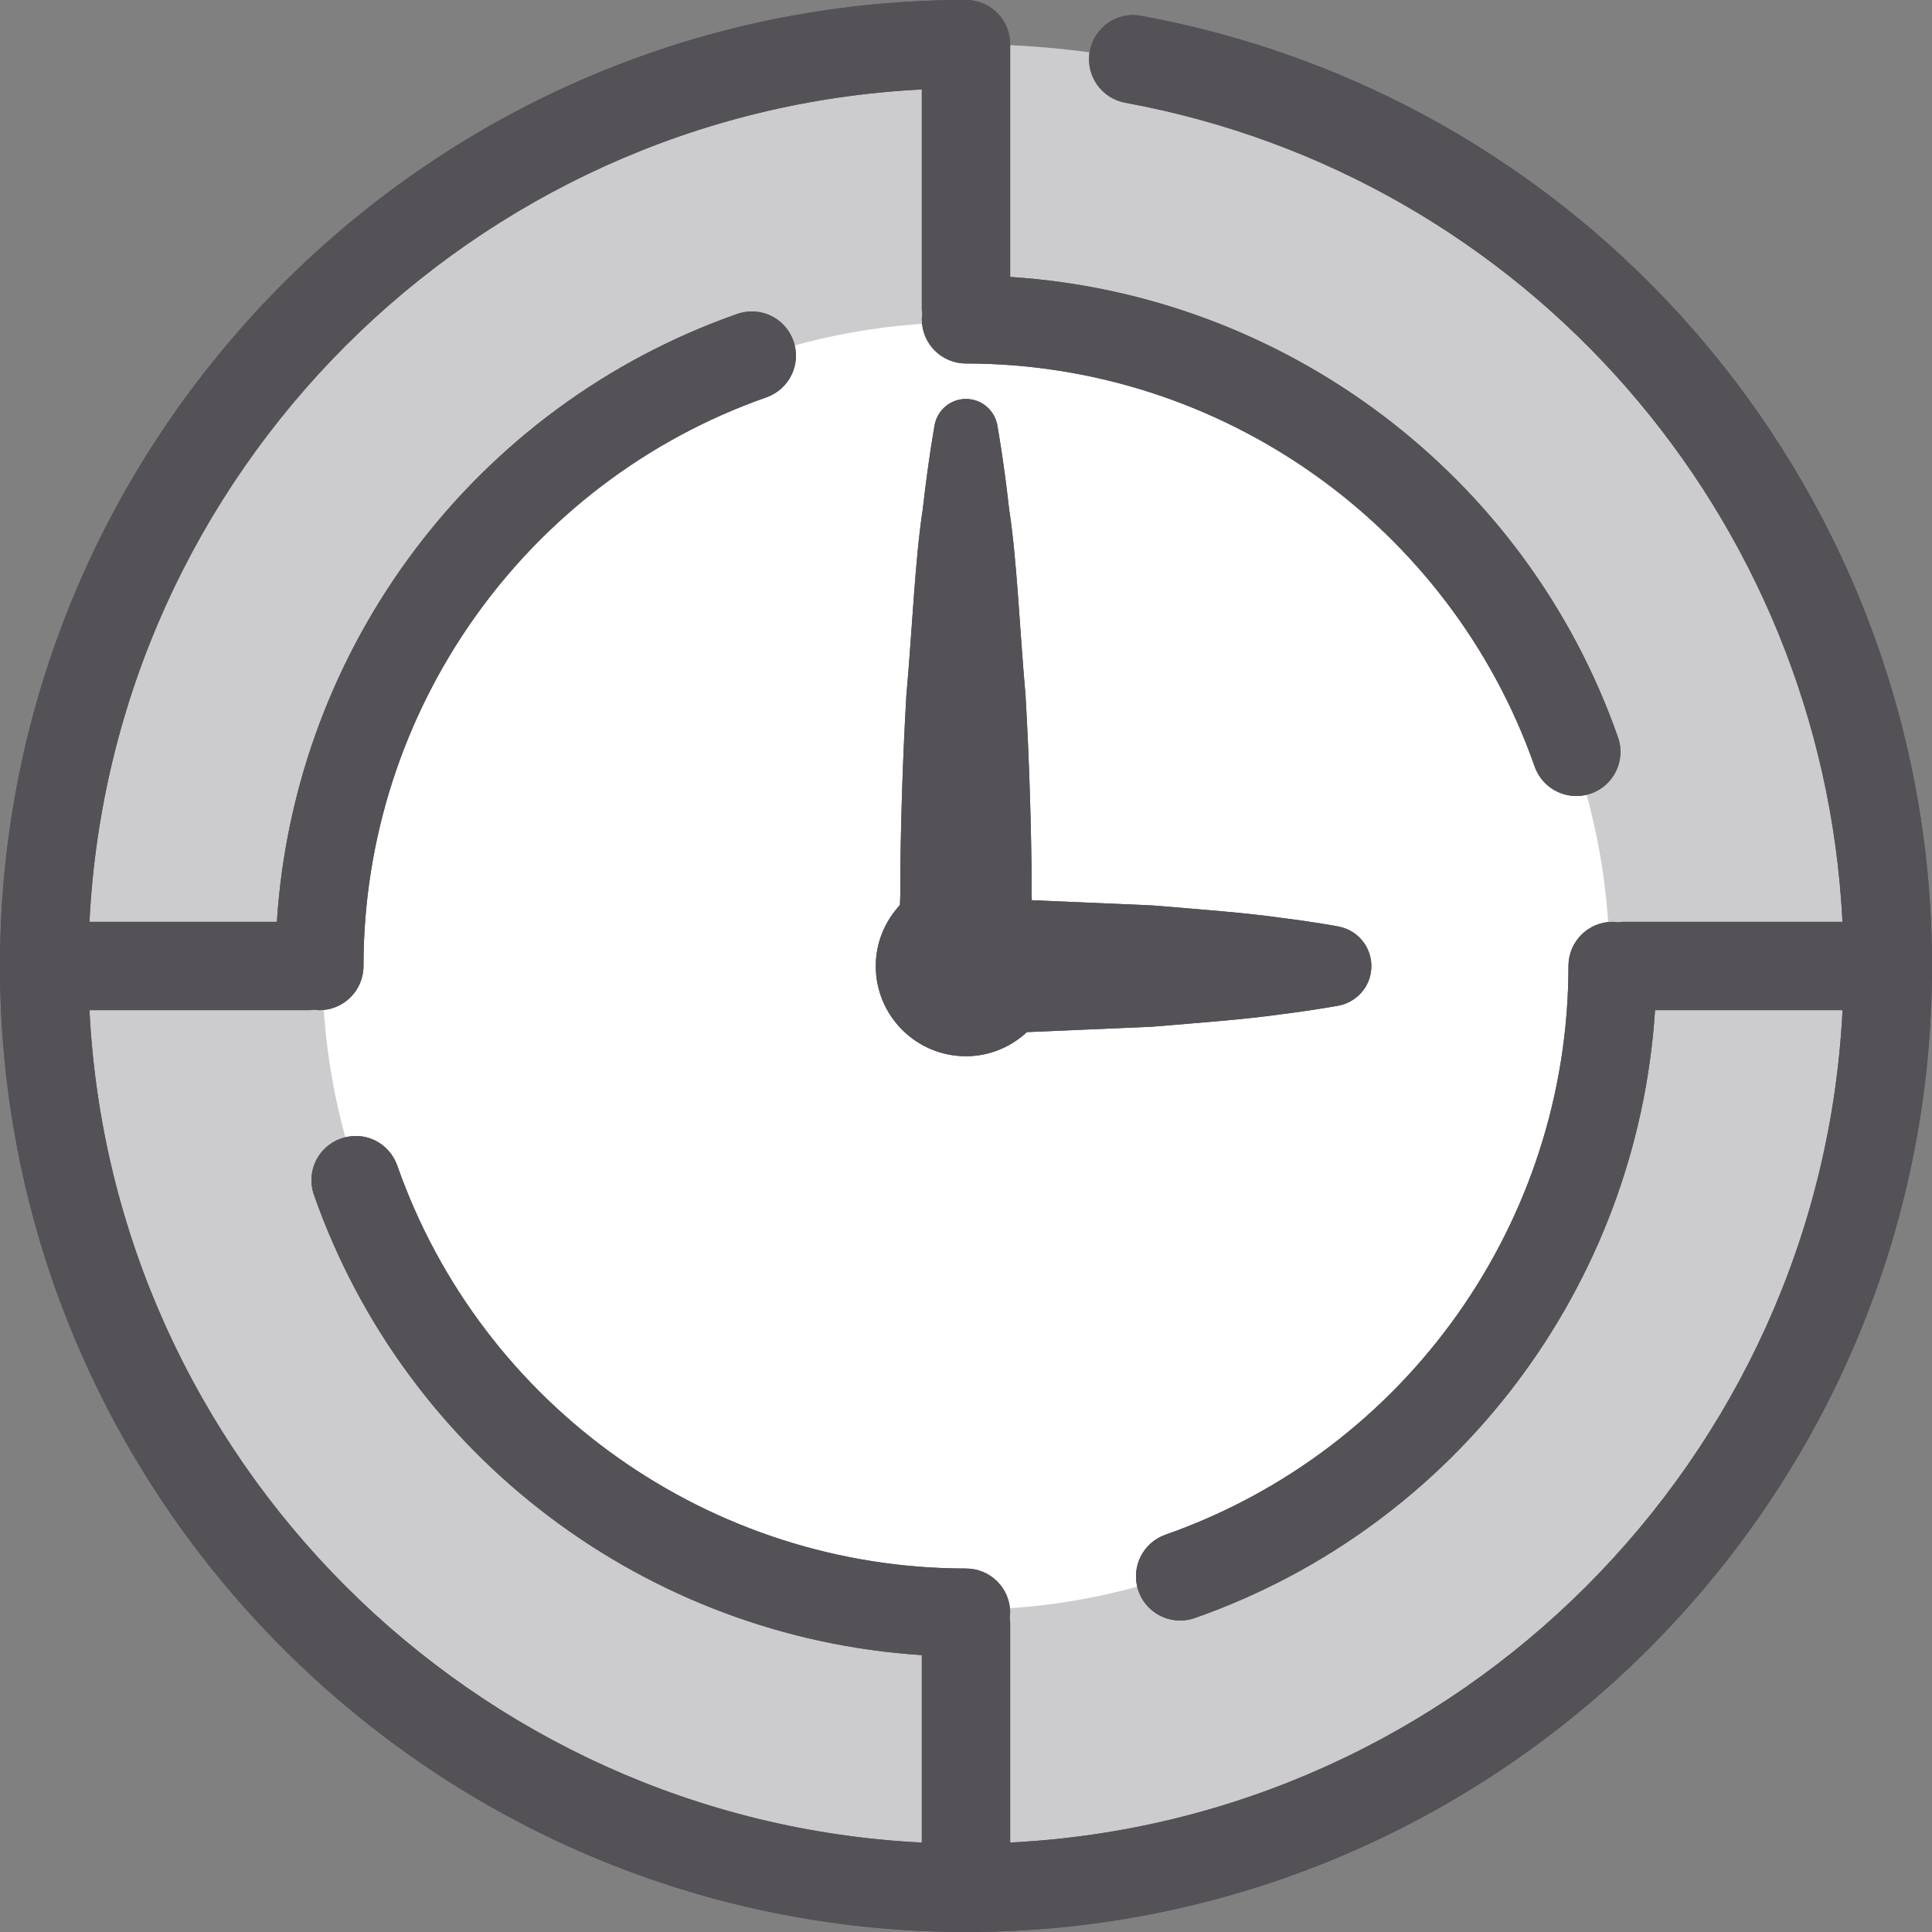 <?xml version="1.0" encoding="utf-8"?>
<!-- Generator: Adobe Illustrator 21.0.0, SVG Export Plug-In . SVG Version: 6.00 Build 0)  -->
<svg version="1.1" xmlns="http://www.w3.org/2000/svg" xmlns:xlink="http://www.w3.org/1999/xlink" x="0px" y="0px" width="64px"
	 height="64px" viewBox="0 0 64 64" enable-background="new 0 0 64 64" xml:space="preserve">
<rect x="0" y="0" width="64" height="64" fill="#808080" stroke="none"/>
<g id="Layer_1">
</g>
<g id="Layer_2">
	<g>
		<g>
			<g>
				<path fill="#FFFFFF" d="M31.999,1.463c-16.865,0-30.537,13.672-30.537,30.537
					s13.672,30.537,30.537,30.537S62.536,48.866,62.536,32
					S48.864,1.463,31.999,1.463z"/>
			</g>
		</g>
		<g opacity="0.3">
			<g>
				<path fill="#545157" d="M31.999,1.463c-16.865,0-30.537,13.672-30.537,30.537
					s13.672,30.537,30.537,30.537S62.536,48.866,62.536,32
					S48.864,1.463,31.999,1.463z M31.999,53.324c-11.777,0-21.323-9.547-21.323-21.323
					c0-11.777,9.547-21.323,21.323-21.323s21.323,9.547,21.323,21.323
					C53.322,43.777,43.776,53.324,31.999,53.324z"/>
			</g>
		</g>
		<g>
			<path fill="#545157" d="M42.413,30.401c-1.157-0.165-2.7-0.279-4.243-0.408
				c-1.439-0.062-2.864-0.124-3.99-0.172c-0.008-0.197-0.014-0.403-0.006-0.619
				c-0.011-1.68-0.072-3.92-0.201-6.16c-0.199-2.24-0.284-4.48-0.542-6.16
				c-0.189-1.68-0.394-2.8-0.394-2.8c-0.077-0.418-0.405-0.768-0.849-0.849
				c-0.573-0.105-1.123,0.275-1.228,0.849c0,0-0.204,1.12-0.394,2.8
				c-0.258,1.68-0.342,3.92-0.542,6.16c-0.13,2.24-0.19,4.48-0.201,6.16
				c0.01,0.278-0.001,0.533-0.011,0.778c-0.493,0.533-0.801,1.239-0.801,2.022
				c0,1.649,1.337,2.987,2.987,2.987c0.782,0,1.488-0.307,2.02-0.799
				c1.147-0.05,2.646-0.114,4.151-0.179c1.543-0.13,3.086-0.243,4.243-0.408
				c1.157-0.146,1.929-0.29,1.929-0.29c0.523-0.099,0.961-0.51,1.065-1.065
				c0.135-0.724-0.341-1.42-1.065-1.555
				C44.342,30.69,43.57,30.546,42.413,30.401z"/>
			<path fill="#545157" d="M37.803,0.526c-0.791-0.154-1.557,0.377-1.703,1.174
				c-0.146,0.796,0.383,1.557,1.177,1.703
				c13.307,2.44,23.09,13.728,23.758,27.134h-7.275
				c-0.058,0-0.114,0.01-0.17,0.017c-0.056-0.007-0.112-0.017-0.17-0.017
				c-0.809,0-1.463,0.654-1.463,1.463c0,8.467-5.363,16.037-13.349,18.839
				c-0.76,0.267-1.163,1.101-0.894,1.864c0.211,0.603,0.777,0.979,1.38,0.979
				c0.16,0,0.323-0.026,0.486-0.083c8.688-3.049,14.662-11.029,15.245-20.136
				h6.212c-0.741,14.87-12.705,26.834-27.574,27.574v-7.277
				c0-0.058-0.01-0.113-0.017-0.169c0.007-0.056,0.017-0.111,0.017-0.169
				c0-0.809-0.654-1.463-1.463-1.463c-8.466,0-16.037-5.364-18.84-13.347
				c-0.269-0.761-1.086-1.169-1.866-0.896c-0.76,0.267-1.163,1.101-0.894,1.864
				c3.049,8.691,11.032,14.663,20.137,15.247v6.211
				C15.667,60.297,3.703,48.333,2.963,33.463h7.277
				c0.058,0,0.113-0.01,0.169-0.017c0.056,0.006,0.111,0.017,0.169,0.017
				c0.809,0,1.463-0.654,1.463-1.463c0-8.466,5.363-16.036,13.349-18.839
				c0.76-0.267,1.163-1.103,0.894-1.864c-0.266-0.761-1.091-1.167-1.866-0.896
				C15.729,13.452,9.755,21.432,9.172,30.537H2.963
				C3.703,15.667,15.667,3.703,30.537,2.963v7.277c0,0.058,0.01,0.113,0.017,0.169
				c-0.007,0.056-0.017,0.111-0.017,0.169c0,0.809,0.654,1.463,1.463,1.463
				c8.466,0,16.034,5.364,18.837,13.349c0.211,0.603,0.777,0.979,1.38,0.979
				c0.16,0,0.323-0.026,0.486-0.083c0.76-0.267,1.163-1.101,0.894-1.864
				c-3.049-8.691-11.029-14.665-20.134-15.248V1.463C33.463,0.654,32.809,0,32,0
				C14.354,0,0,14.356,0,32s14.354,32,32,32s32-14.356,32-32
				C64,16.546,52.983,3.309,37.803,0.526z"/>
		</g>
		<g>
			<path fill="#545157" d="M42.413,30.401c-1.157-0.165-2.7-0.279-4.243-0.408
				c-1.439-0.062-2.864-0.124-3.99-0.172c-0.008-0.197-0.014-0.403-0.006-0.619
				c-0.011-1.68-0.072-3.92-0.201-6.16c-0.199-2.24-0.284-4.48-0.542-6.16
				c-0.189-1.68-0.394-2.8-0.394-2.8c-0.077-0.418-0.405-0.768-0.849-0.849
				c-0.573-0.105-1.123,0.275-1.228,0.849c0,0-0.204,1.12-0.394,2.8
				c-0.258,1.68-0.342,3.92-0.542,6.16c-0.13,2.24-0.19,4.48-0.201,6.16
				c0.01,0.278-0.001,0.533-0.011,0.778c-0.493,0.533-0.801,1.239-0.801,2.022
				c0,1.649,1.337,2.987,2.987,2.987c0.782,0,1.488-0.307,2.02-0.799
				c1.147-0.05,2.646-0.114,4.151-0.179c1.543-0.13,3.086-0.243,4.243-0.408
				c1.157-0.146,1.929-0.29,1.929-0.29c0.523-0.099,0.961-0.51,1.065-1.065
				c0.135-0.724-0.341-1.42-1.065-1.555
				C44.342,30.69,43.57,30.546,42.413,30.401z"/>
			<path fill="#545157" d="M37.803,0.526c-0.791-0.154-1.557,0.377-1.703,1.174
				c-0.146,0.796,0.383,1.557,1.177,1.703
				c13.307,2.44,23.09,13.728,23.758,27.134h-7.275
				c-0.058,0-0.114,0.01-0.17,0.017c-0.056-0.007-0.112-0.017-0.17-0.017
				c-0.809,0-1.463,0.654-1.463,1.463c0,8.467-5.363,16.037-13.349,18.839
				c-0.76,0.267-1.163,1.101-0.894,1.864c0.211,0.603,0.777,0.979,1.38,0.979
				c0.16,0,0.323-0.026,0.486-0.083c8.688-3.049,14.662-11.029,15.245-20.136
				h6.212c-0.741,14.87-12.705,26.834-27.574,27.574v-7.277
				c0-0.058-0.01-0.113-0.017-0.169c0.007-0.056,0.017-0.111,0.017-0.169
				c0-0.809-0.654-1.463-1.463-1.463c-8.466,0-16.037-5.364-18.84-13.347
				c-0.269-0.761-1.086-1.169-1.866-0.896c-0.76,0.267-1.163,1.101-0.894,1.864
				c3.049,8.691,11.032,14.663,20.137,15.247v6.211
				C15.667,60.297,3.703,48.333,2.963,33.463h7.277
				c0.058,0,0.113-0.01,0.169-0.017c0.056,0.006,0.111,0.017,0.169,0.017
				c0.809,0,1.463-0.654,1.463-1.463c0-8.466,5.363-16.036,13.349-18.839
				c0.76-0.267,1.163-1.103,0.894-1.864c-0.266-0.761-1.091-1.167-1.866-0.896
				C15.729,13.452,9.755,21.432,9.172,30.537H2.963
				C3.703,15.667,15.667,3.703,30.537,2.963v7.277c0,0.058,0.01,0.113,0.017,0.169
				c-0.007,0.056-0.017,0.111-0.017,0.169c0,0.809,0.654,1.463,1.463,1.463
				c8.466,0,16.034,5.364,18.837,13.349c0.211,0.603,0.777,0.979,1.38,0.979
				c0.16,0,0.323-0.026,0.486-0.083c0.76-0.267,1.163-1.101,0.894-1.864
				c-3.049-8.691-11.029-14.665-20.134-15.248V1.463C33.463,0.654,32.809,0,32,0
				C14.354,0,0,14.356,0,32s14.354,32,32,32s32-14.356,32-32
				C64,16.546,52.983,3.309,37.803,0.526z"/>
		</g>
	</g>
</g>
<g id="messages">
</g>
<g id="messages_x5F_hover">
</g>
<g id="profile">
</g>
<g id="profile_x5F_hover">
</g>
<g id="view_x5F_hover">
</g>
<g id="view_x5F_feedback">
</g>
<g id="no_x5F_feedback_x5F_to_x5F_view">
</g>
<g id="download_x5F_hover">
</g>
<g id="download">
</g>
<g id="no_x5F_feedback_x5F_download">
</g>
<g id="link_x5F_hover">
</g>
<g id="assignment_x5F_link_copy">
</g>
<g id="Layer_21">
</g>
<g id="home_x5F_hover">
</g>
<g id="home_1_">
</g>
<g id="edit_x5F_profile">
</g>
<g id="preferences">
</g>
<g id="notifications">
</g>
<g id="my_x5F_posts">
</g>
<g id="logout">
</g>
<g id="assignment">
</g>
<g id="coursework">
</g>
<g id="forum">
</g>
<g id="quiz">
</g>
<g id="book">
</g>
<g id="database">
</g>
<g id="wiki">
</g>
<g id="choice">
</g>
<g id="workshop">
</g>
<g id="certificate">
</g>
<g id="scheduler">
</g>
<g id="equella">
</g>
<g id="file">
</g>
<g id="folder">
</g>
<g id="ims_x5F_content_x5F_package">
</g>
<g id="label">
</g>
<g id="lightbox_x5F_gallery">
</g>
<g id="nln_x5F_learning_x5F_object">
</g>
<g id="page">
</g>
<g id="subpage">
</g>
<g id="tab_x5F_display">
</g>
<g id="new_x5F_label">
</g>
<g id="url">
</g>
<g id="_x33_60_x5F_degree_x5F_diagnostics">
</g>
<g id="adobe_x5F_connect">
</g>
<g id="attendance_x5F_register">
</g>
<g id="booking">
</g>
<g id="chat">
</g>
<g id="checklist">
</g>
<g id="external_x5F_tool">
</g>
<g id="face_x5F_to_x5F_face">
</g>
<g id="forumNG">
</g>
<g id="glossary">
</g>
<g id="group_x5F_choice">
</g>
<g id="journal">
</g>
<g id="mediasite_x5F_content">
</g>
<g id="nanogong_x5F_voice">
</g>
<g id="questionnaire">
</g>
<g id="scorm_x5F_package">
</g>
<g id="survey">
</g>
<g id="tutorship">
</g>
<g id="advanced_x5F_forum">
</g>
<g id="subcourse">
</g>
<g id="lesson_1_">
</g>
<g id="adaptive_x5F_quiz">
</g>
<g id="ou_x5F_wiki">
</g>
<g id="support_x5F_tracker">
</g>
<g id="view_x5F_comments">
</g>
<g id="no_x5F_comment">
</g>
<g id="attention">
</g>
<g id="search">
</g>
<g id="submitted">
</g>
<g id="feedback">
</g>
<g id="dnd_x5F_arrow">
</g>
</svg>
